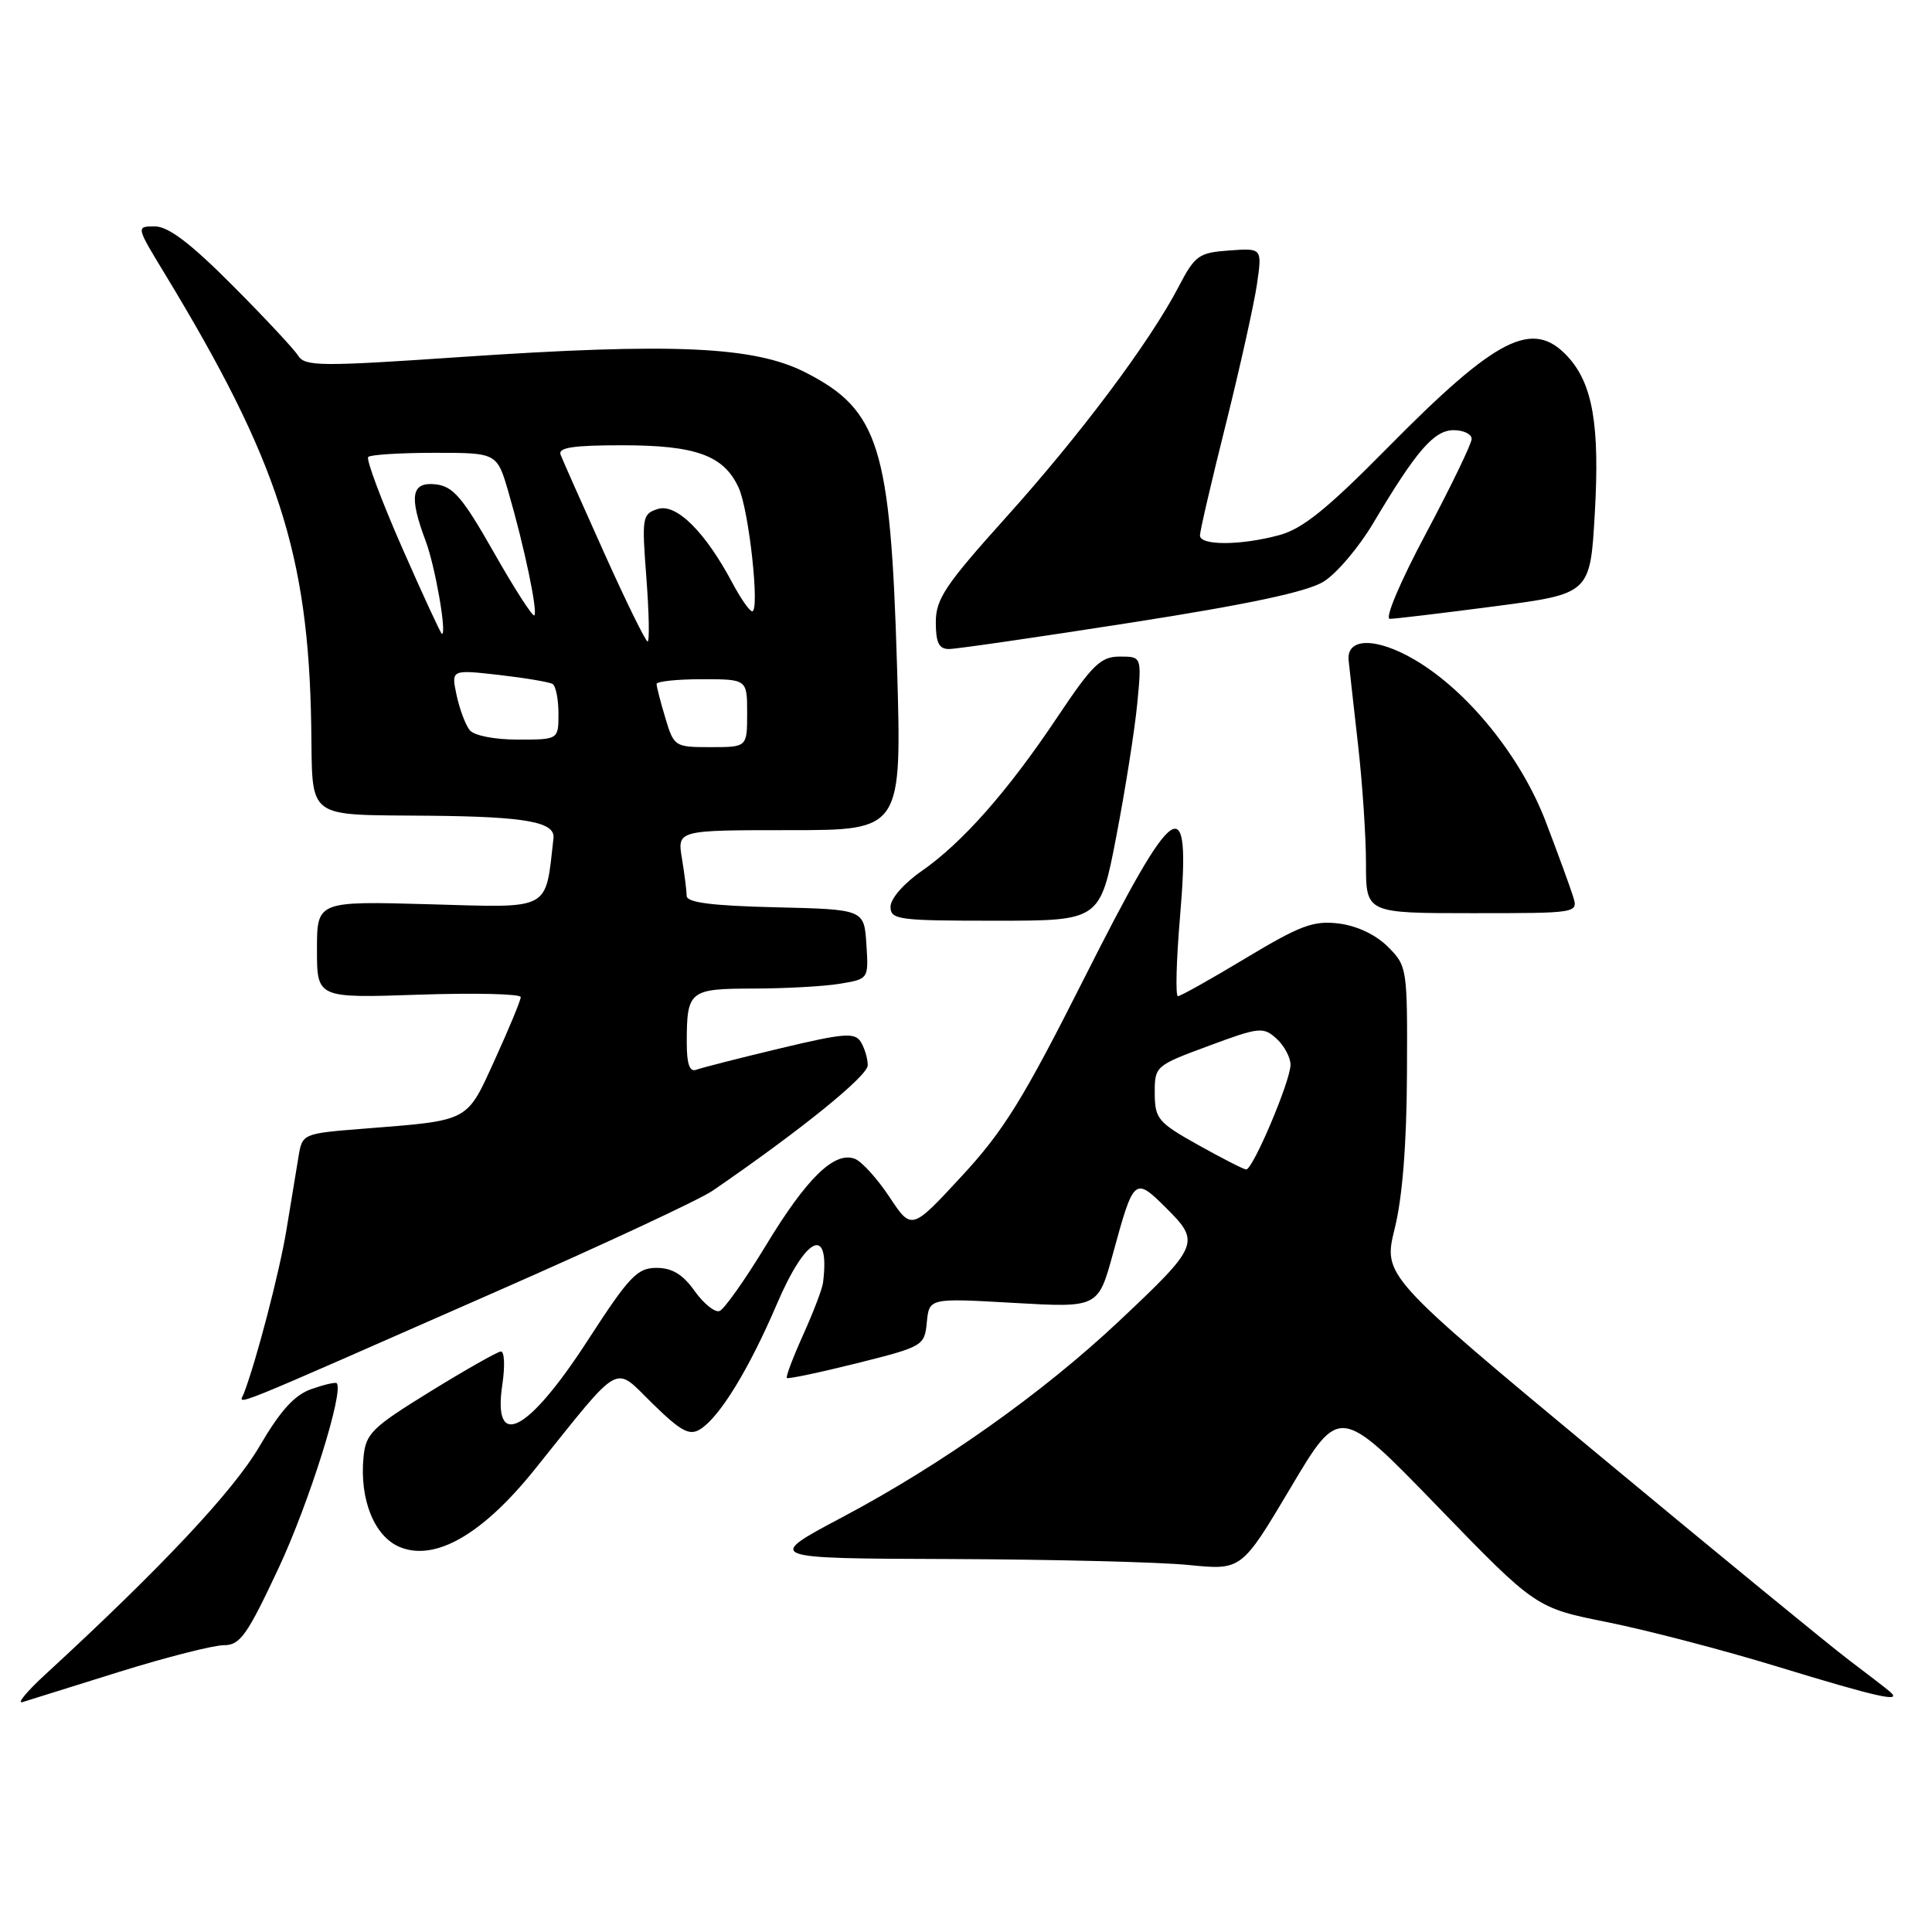 <?xml version="1.0" encoding="UTF-8" standalone="no"?>
<!DOCTYPE svg PUBLIC "-//W3C//DTD SVG 1.1//EN" "http://www.w3.org/Graphics/SVG/1.1/DTD/svg11.dtd" >
<svg xmlns="http://www.w3.org/2000/svg" xmlns:xlink="http://www.w3.org/1999/xlink" version="1.1" viewBox="0 0 256 256">
 <g >
 <path fill="currentColor"
d=" M 15.83 221.52 C 22.06 219.58 28.28 218.00 29.65 218.00 C 31.82 218.00 32.73 216.71 36.93 207.75 C 40.96 199.14 45.62 184.29 44.61 183.28 C 44.45 183.12 42.94 183.47 41.26 184.06 C 39.02 184.84 37.15 186.91 34.37 191.67 C 30.91 197.58 21.37 207.74 6.00 221.88 C 3.52 224.16 2.17 225.80 3.00 225.53 C 3.83 225.26 9.60 223.46 15.83 221.52 Z  M 250.45 224.18 C 249.93 223.73 247.47 221.83 245.00 219.97 C 242.53 218.11 227.62 205.89 211.88 192.82 C 183.26 169.05 183.26 169.05 184.81 162.77 C 185.83 158.67 186.39 151.58 186.43 142.28 C 186.50 128.25 186.46 128.01 183.90 125.45 C 182.30 123.85 179.80 122.67 177.40 122.37 C 174.05 121.96 172.32 122.60 165.10 126.94 C 160.47 129.73 156.42 132.00 156.08 132.00 C 155.74 132.00 155.87 127.26 156.36 121.46 C 157.83 104.17 155.84 105.47 143.57 129.81 C 135.56 145.69 132.98 149.86 127.41 155.87 C 120.79 163.03 120.79 163.03 117.86 158.61 C 116.25 156.18 114.19 153.90 113.27 153.55 C 110.57 152.51 106.89 156.10 101.49 165.02 C 98.71 169.60 95.94 173.52 95.33 173.72 C 94.71 173.93 93.23 172.73 92.03 171.05 C 90.48 168.86 89.05 168.00 86.98 168.00 C 84.44 168.00 83.37 169.13 77.89 177.59 C 69.93 189.88 65.23 192.29 66.57 183.41 C 66.93 180.99 66.84 179.03 66.36 179.08 C 65.89 179.12 61.67 181.51 57.00 184.39 C 49.28 189.15 48.47 189.94 48.17 193.06 C 47.62 198.69 49.60 203.59 52.97 204.99 C 57.66 206.93 63.93 203.33 70.86 194.70 C 82.57 180.12 81.23 180.87 86.46 185.98 C 90.23 189.66 91.35 190.27 92.77 189.39 C 95.36 187.78 99.24 181.44 102.96 172.75 C 106.82 163.72 110.03 162.27 109.05 170.00 C 108.94 170.82 107.75 173.93 106.41 176.90 C 105.07 179.87 104.10 182.44 104.26 182.59 C 104.42 182.75 108.59 181.87 113.53 180.64 C 122.34 178.43 122.51 178.33 122.81 175.19 C 123.13 172.00 123.13 172.00 134.32 172.64 C 145.51 173.28 145.51 173.28 147.48 166.09 C 150.24 155.99 150.34 155.90 154.58 160.12 C 159.08 164.61 158.89 165.08 148.22 175.11 C 138.15 184.58 124.80 194.04 111.68 201.00 C 101.31 206.50 101.31 206.50 125.90 206.58 C 139.43 206.63 153.65 206.98 157.51 207.37 C 164.51 208.07 164.51 208.07 171.01 197.14 C 177.50 186.21 177.50 186.21 190.50 199.63 C 203.50 213.05 203.50 213.05 213.00 214.95 C 218.22 216.00 228.35 218.64 235.50 220.83 C 248.79 224.89 252.15 225.65 250.45 224.18 Z  M 65.92 171.07 C 79.90 164.93 92.72 158.95 94.42 157.78 C 106.05 149.80 115.00 142.56 114.98 141.15 C 114.98 140.24 114.55 138.84 114.05 138.04 C 113.25 136.78 111.79 136.90 103.31 138.93 C 97.91 140.22 92.94 141.49 92.25 141.75 C 91.38 142.07 91.00 140.99 91.00 138.19 C 91.00 131.26 91.32 131.00 99.86 130.99 C 104.06 130.98 109.21 130.70 111.30 130.35 C 115.10 129.72 115.10 129.72 114.80 125.11 C 114.50 120.50 114.50 120.50 102.75 120.22 C 94.34 120.02 91.00 119.59 90.99 118.72 C 90.98 118.05 90.70 115.81 90.36 113.75 C 89.74 110.00 89.74 110.00 104.62 110.00 C 119.50 110.00 119.50 110.00 118.86 88.25 C 118.00 59.20 116.48 54.32 106.73 49.35 C 99.94 45.88 89.14 45.40 61.00 47.31 C 42.40 48.58 40.41 48.56 39.50 47.12 C 38.95 46.25 35.02 42.04 30.76 37.77 C 25.23 32.22 22.30 30.00 20.52 30.00 C 18.02 30.00 18.02 30.00 21.82 36.25 C 36.85 61.02 40.88 73.45 41.24 96.19 C 41.45 108.84 40.23 107.92 57.00 108.09 C 69.71 108.21 73.58 108.92 73.34 111.07 C 72.23 120.80 73.20 120.28 56.93 119.82 C 42.00 119.40 42.00 119.40 42.00 125.83 C 42.00 132.26 42.00 132.26 55.50 131.80 C 62.92 131.55 69.00 131.69 69.00 132.12 C 69.00 132.54 67.47 136.24 65.60 140.34 C 61.78 148.74 62.36 148.43 48.28 149.55 C 40.05 150.20 40.05 150.20 39.54 153.35 C 39.26 155.08 38.54 159.43 37.95 163.00 C 37.02 168.61 33.98 180.28 32.31 184.64 C 31.70 186.22 28.94 187.33 65.92 171.07 Z  M 147.93 110.75 C 149.12 104.56 150.36 96.69 150.69 93.25 C 151.29 87.00 151.29 87.00 148.38 87.00 C 145.85 87.00 144.76 88.06 140.08 95.06 C 133.53 104.86 127.51 111.68 122.08 115.45 C 119.78 117.04 118.00 119.08 118.00 120.14 C 118.00 121.87 119.00 122.00 131.89 122.00 C 145.77 122.00 145.77 122.00 147.93 110.75 Z  M 208.43 118.75 C 208.04 117.51 206.43 113.09 204.84 108.93 C 201.55 100.27 194.49 91.55 187.45 87.42 C 182.35 84.43 178.40 84.47 178.70 87.50 C 178.81 88.60 179.38 93.64 179.95 98.71 C 180.53 103.78 181.00 110.86 181.00 114.46 C 181.00 121.00 181.00 121.00 195.07 121.00 C 209.13 121.00 209.13 121.00 208.43 118.75 Z  M 149.88 82.50 C 165.44 80.07 173.21 78.42 175.38 77.07 C 177.10 76.01 180.06 72.52 181.96 69.32 C 187.68 59.70 190.02 57.00 192.62 57.00 C 193.93 57.00 195.00 57.52 195.00 58.16 C 195.00 58.79 192.28 64.42 188.96 70.66 C 185.53 77.09 183.45 82.00 184.16 82.00 C 184.84 82.00 191.09 81.25 198.05 80.34 C 210.71 78.68 210.71 78.68 211.32 68.01 C 211.99 56.32 211.04 50.84 207.73 47.25 C 203.10 42.24 198.35 44.64 183.85 59.34 C 175.86 67.44 172.59 70.08 169.50 70.91 C 164.39 72.29 159.00 72.31 159.00 70.95 C 159.00 70.37 160.54 63.73 162.43 56.20 C 164.31 48.66 166.16 40.33 166.55 37.69 C 167.25 32.87 167.25 32.87 162.88 33.19 C 158.84 33.48 158.35 33.83 156.17 38.00 C 152.36 45.31 143.15 57.62 133.25 68.61 C 125.25 77.51 124.00 79.37 124.00 82.45 C 124.00 85.17 124.41 86.00 125.75 86.00 C 126.71 86.00 137.57 84.42 149.88 82.50 Z  M 158.76 151.71 C 153.43 148.73 153.03 148.24 153.01 144.87 C 153.00 141.27 153.08 141.20 160.14 138.59 C 166.86 136.09 167.38 136.04 169.14 137.62 C 170.16 138.55 171.00 140.11 171.00 141.09 C 171.00 143.22 166.00 155.02 165.12 154.96 C 164.78 154.94 161.92 153.48 158.76 151.71 Z  M 88.16 95.13 C 87.52 93.01 87.00 90.98 87.00 90.63 C 87.00 90.29 89.70 90.00 93.00 90.00 C 99.00 90.00 99.00 90.00 99.00 94.50 C 99.00 99.00 99.00 99.00 94.16 99.00 C 89.40 99.00 89.30 98.93 88.16 95.13 Z  M 62.24 96.75 C 61.68 96.06 60.90 93.97 60.50 92.11 C 59.78 88.72 59.78 88.72 66.10 89.43 C 69.58 89.83 72.78 90.37 73.22 90.63 C 73.65 90.90 74.00 92.67 74.00 94.56 C 74.00 98.00 74.00 98.00 68.62 98.00 C 65.52 98.00 62.82 97.47 62.24 96.75 Z  M 80.05 73.25 C 77.14 66.79 74.55 60.94 74.28 60.25 C 73.91 59.31 75.92 59.00 82.44 59.00 C 92.23 59.00 95.93 60.35 97.88 64.64 C 99.25 67.63 100.70 81.00 99.67 81.00 C 99.32 81.00 98.15 79.31 97.05 77.25 C 93.46 70.49 89.62 66.67 87.17 67.44 C 85.10 68.10 85.03 68.51 85.65 76.57 C 86.00 81.21 86.08 85.00 85.81 85.00 C 85.55 85.00 82.95 79.71 80.05 73.25 Z  M 53.27 72.55 C 50.51 66.25 48.49 60.85 48.79 60.55 C 49.09 60.25 53.05 60.00 57.60 60.00 C 65.86 60.00 65.86 60.00 67.39 65.27 C 69.48 72.47 71.28 81.05 70.80 81.54 C 70.58 81.75 68.17 78.01 65.45 73.22 C 61.31 65.93 60.05 64.45 57.75 64.18 C 54.50 63.81 54.16 65.73 56.42 71.73 C 57.66 75.05 59.23 84.00 58.56 84.00 C 58.42 84.00 56.04 78.85 53.27 72.55 Z "/>
</g>
</svg>